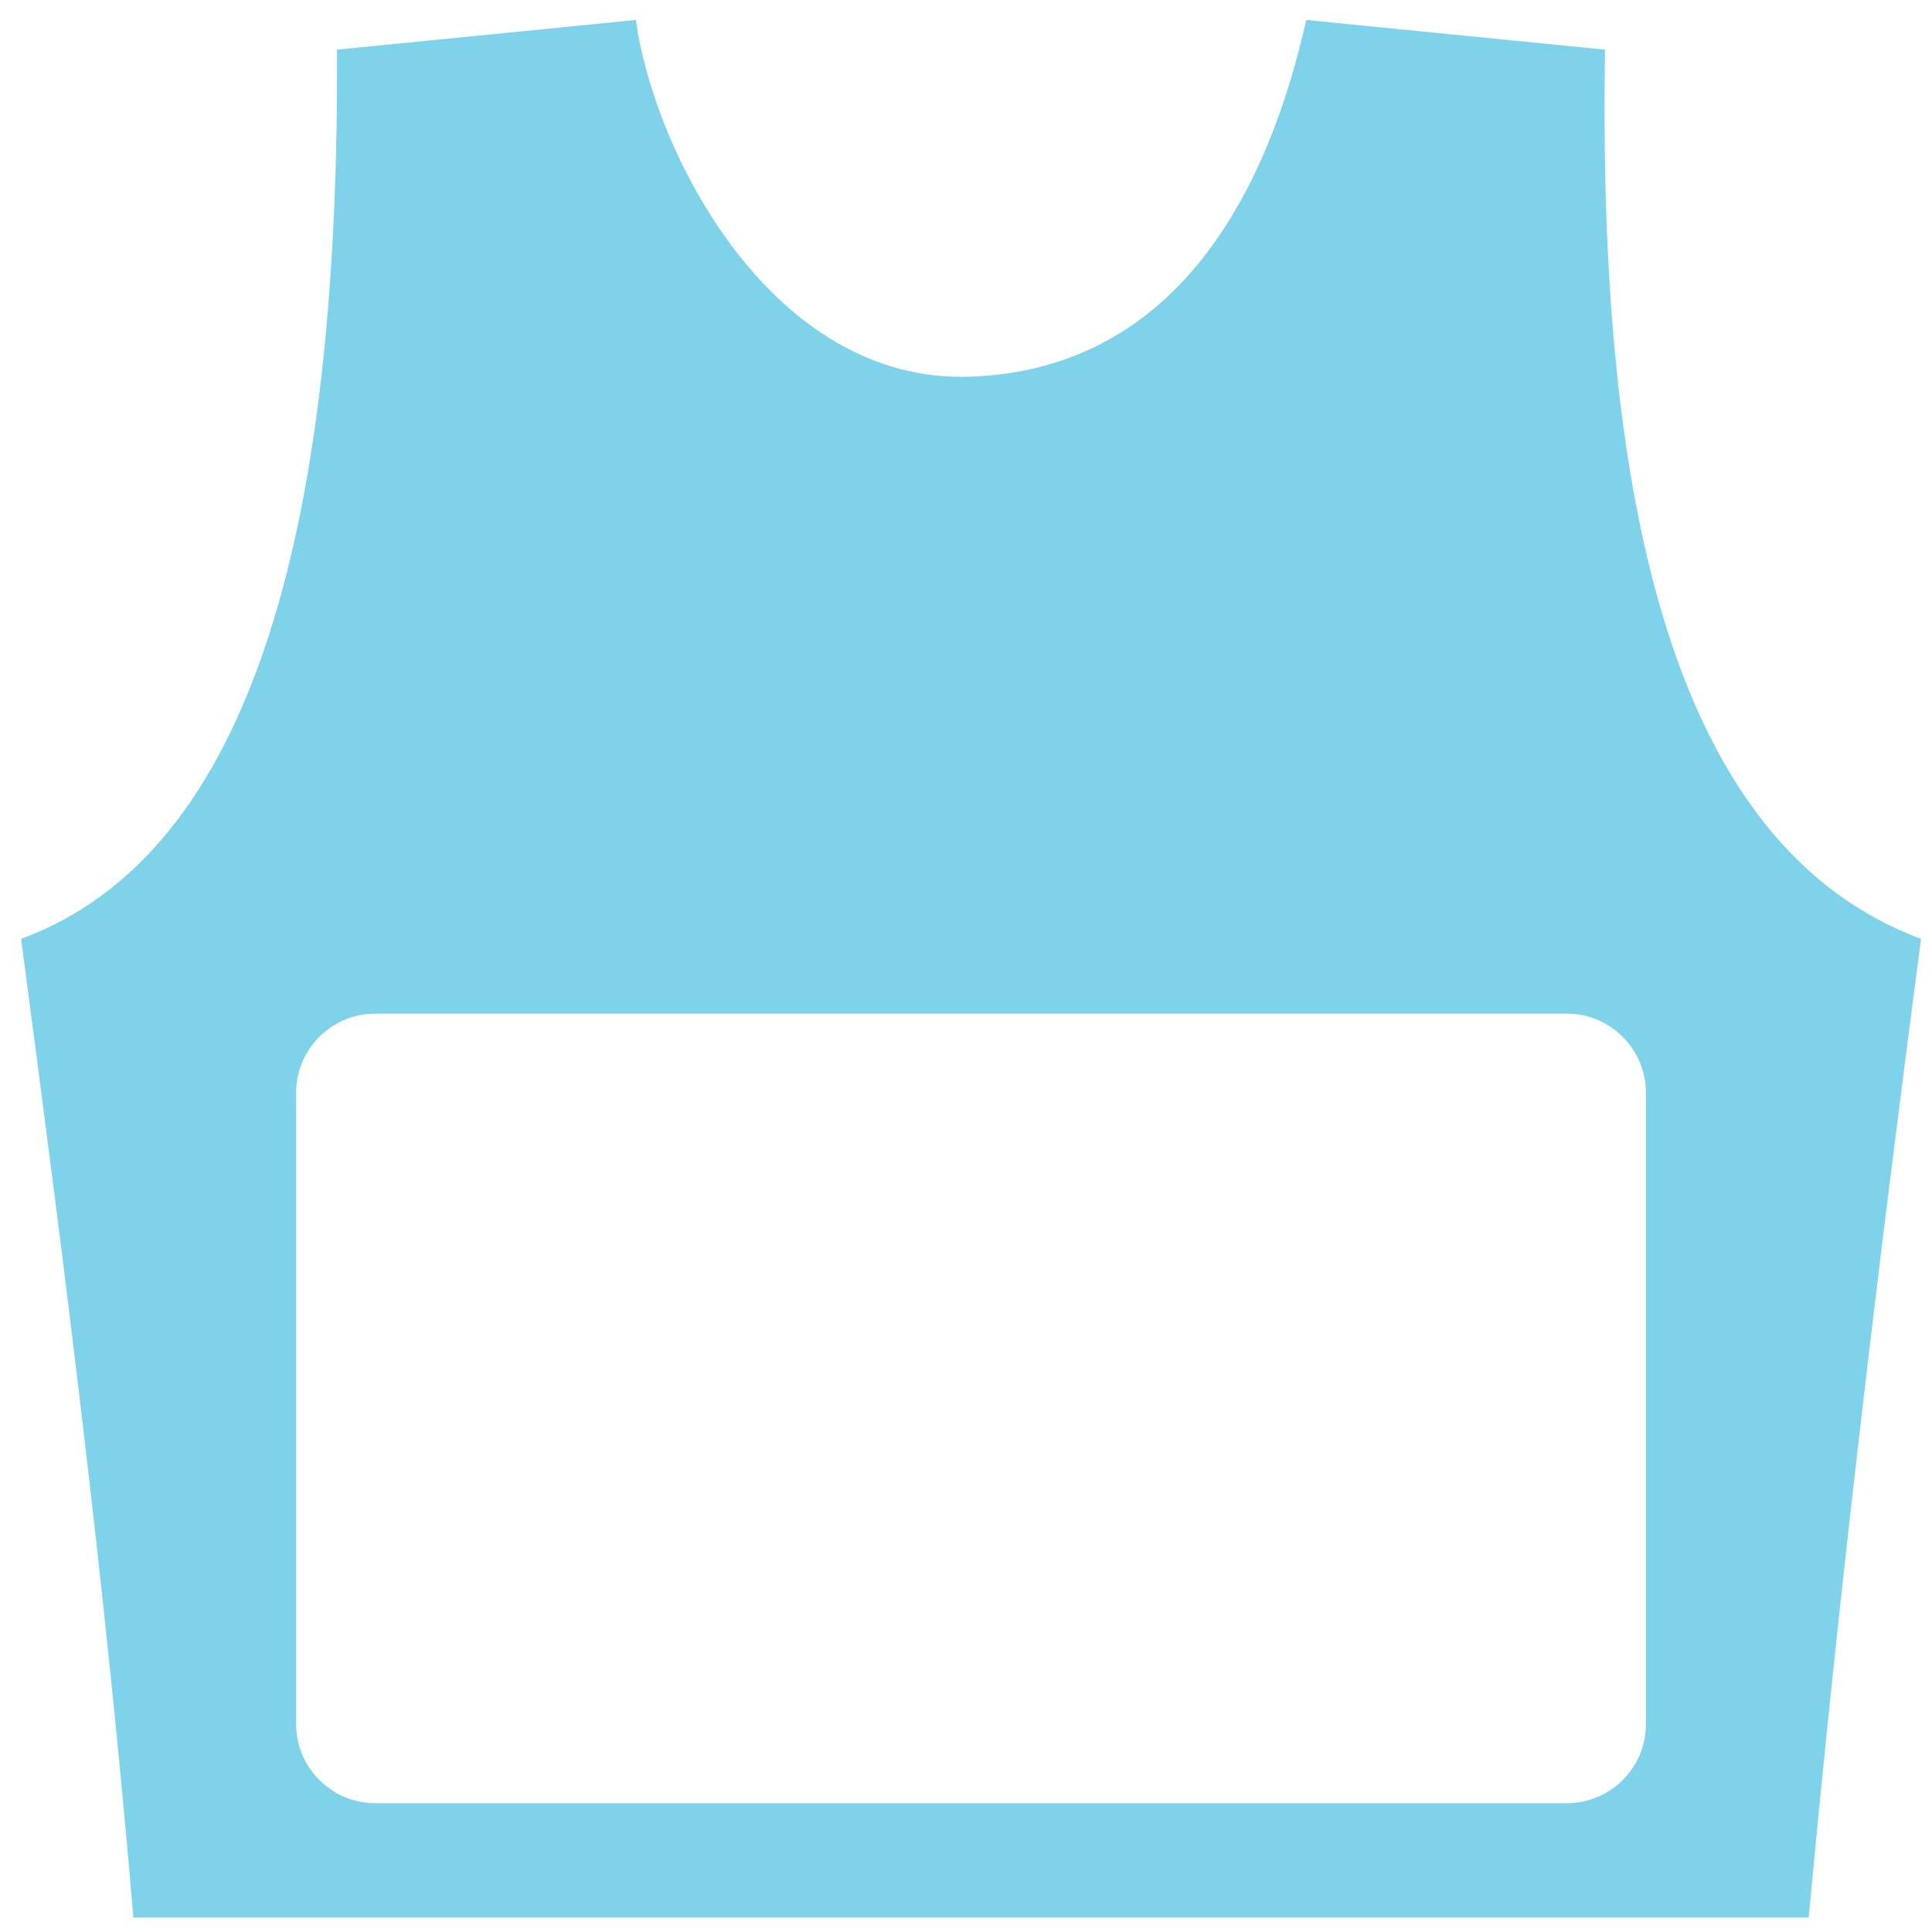 <?xml version="1.0" encoding="UTF-8" standalone="no"?>
<!-- Creator: CorelDRAW -->

<svg
   xmlns:dc="http://purl.org/dc/elements/1.1/"
   xmlns:cc="http://creativecommons.org/ns#"
   xmlns:rdf="http://www.w3.org/1999/02/22-rdf-syntax-ns#"
   xmlns:svg="http://www.w3.org/2000/svg"
   xmlns="http://www.w3.org/2000/svg"
   xmlns:sodipodi="http://sodipodi.sourceforge.net/DTD/sodipodi-0.dtd"
   xmlns:inkscape="http://www.inkscape.org/namespaces/inkscape"
   xml:space="preserve"
   width="200mm"
   height="200mm"
   style="shape-rendering:geometricPrecision; text-rendering:geometricPrecision; image-rendering:optimizeQuality; fill-rule:evenodd; clip-rule:evenodd"
   viewBox="0 0 200 200"
   id="svg4401"
   version="1.1"
   inkscape:version="0.48.4 r9939"
   sodipodi:docname="startovka.svg"><sodipodi:namedview
     pagecolor="#ffffff"
     bordercolor="#666666"
     borderopacity="1"
     objecttolerance="10"
     gridtolerance="10"
     guidetolerance="10"
     inkscape:pageopacity="0"
     inkscape:pageshadow="2"
     inkscape:window-width="1920"
     inkscape:window-height="1056"
     id="namedview4416"
     showgrid="false"
     inkscape:zoom="0.66604442"
     inkscape:cx="335.18937"
     inkscape:cy="184.62817"
     inkscape:window-x="0"
     inkscape:window-y="24"
     inkscape:window-maximized="1"
     inkscape:current-layer="svg4401" /><defs
     id="defs4403"><style
       type="text/css"
       id="style4405">
    .fil4 {fill:#28166F}
    .fil2 {fill:#DA251D}
    .fil1 {fill:white}
    .fil0 {fill:#7ED3EB}
    .fil3 {fill:#1F1A17;fill-rule:nonzero}
   </style></defs><path
     id="_125105512"
     class="fil2"
     d="m 13.807,198.507 c 57.81,0 115.619,0 173.43,0 3.118,-33.688 7.181,-67.481 11.627,-101.317 C 173.412,87.703 165.377,52.841 166.154,5.141 155.842,4.117 145.532,3.092 135.221,2.067 131.009,20.847 121.237,38.207 100.523,38.991 79.809,39.776 67.682,15.65 65.824,2.067 55.513,3.092 45.201,4.117 34.89,5.141 35.103,53.828 26.501,88.236 2.182,97.19 6.649,130.833 10.953,164.511 13.807,198.507 z m 25.023,-93.572 123.385,0 c 4.495,0 8.173,3.678 8.173,8.173 l 0,65.384 c 0,4.495 -3.678,8.173 -8.173,8.173 l -123.385,0 c -4.495,0 -8.173,-3.678 -8.173,-8.173 l 0,-65.384 c 0,-4.495 3.678,-8.173 8.173,-8.173 z"
     inkscape:connector-curvature="0"
     style="fill:#7ed3eb;fill-opacity:1" /></svg>